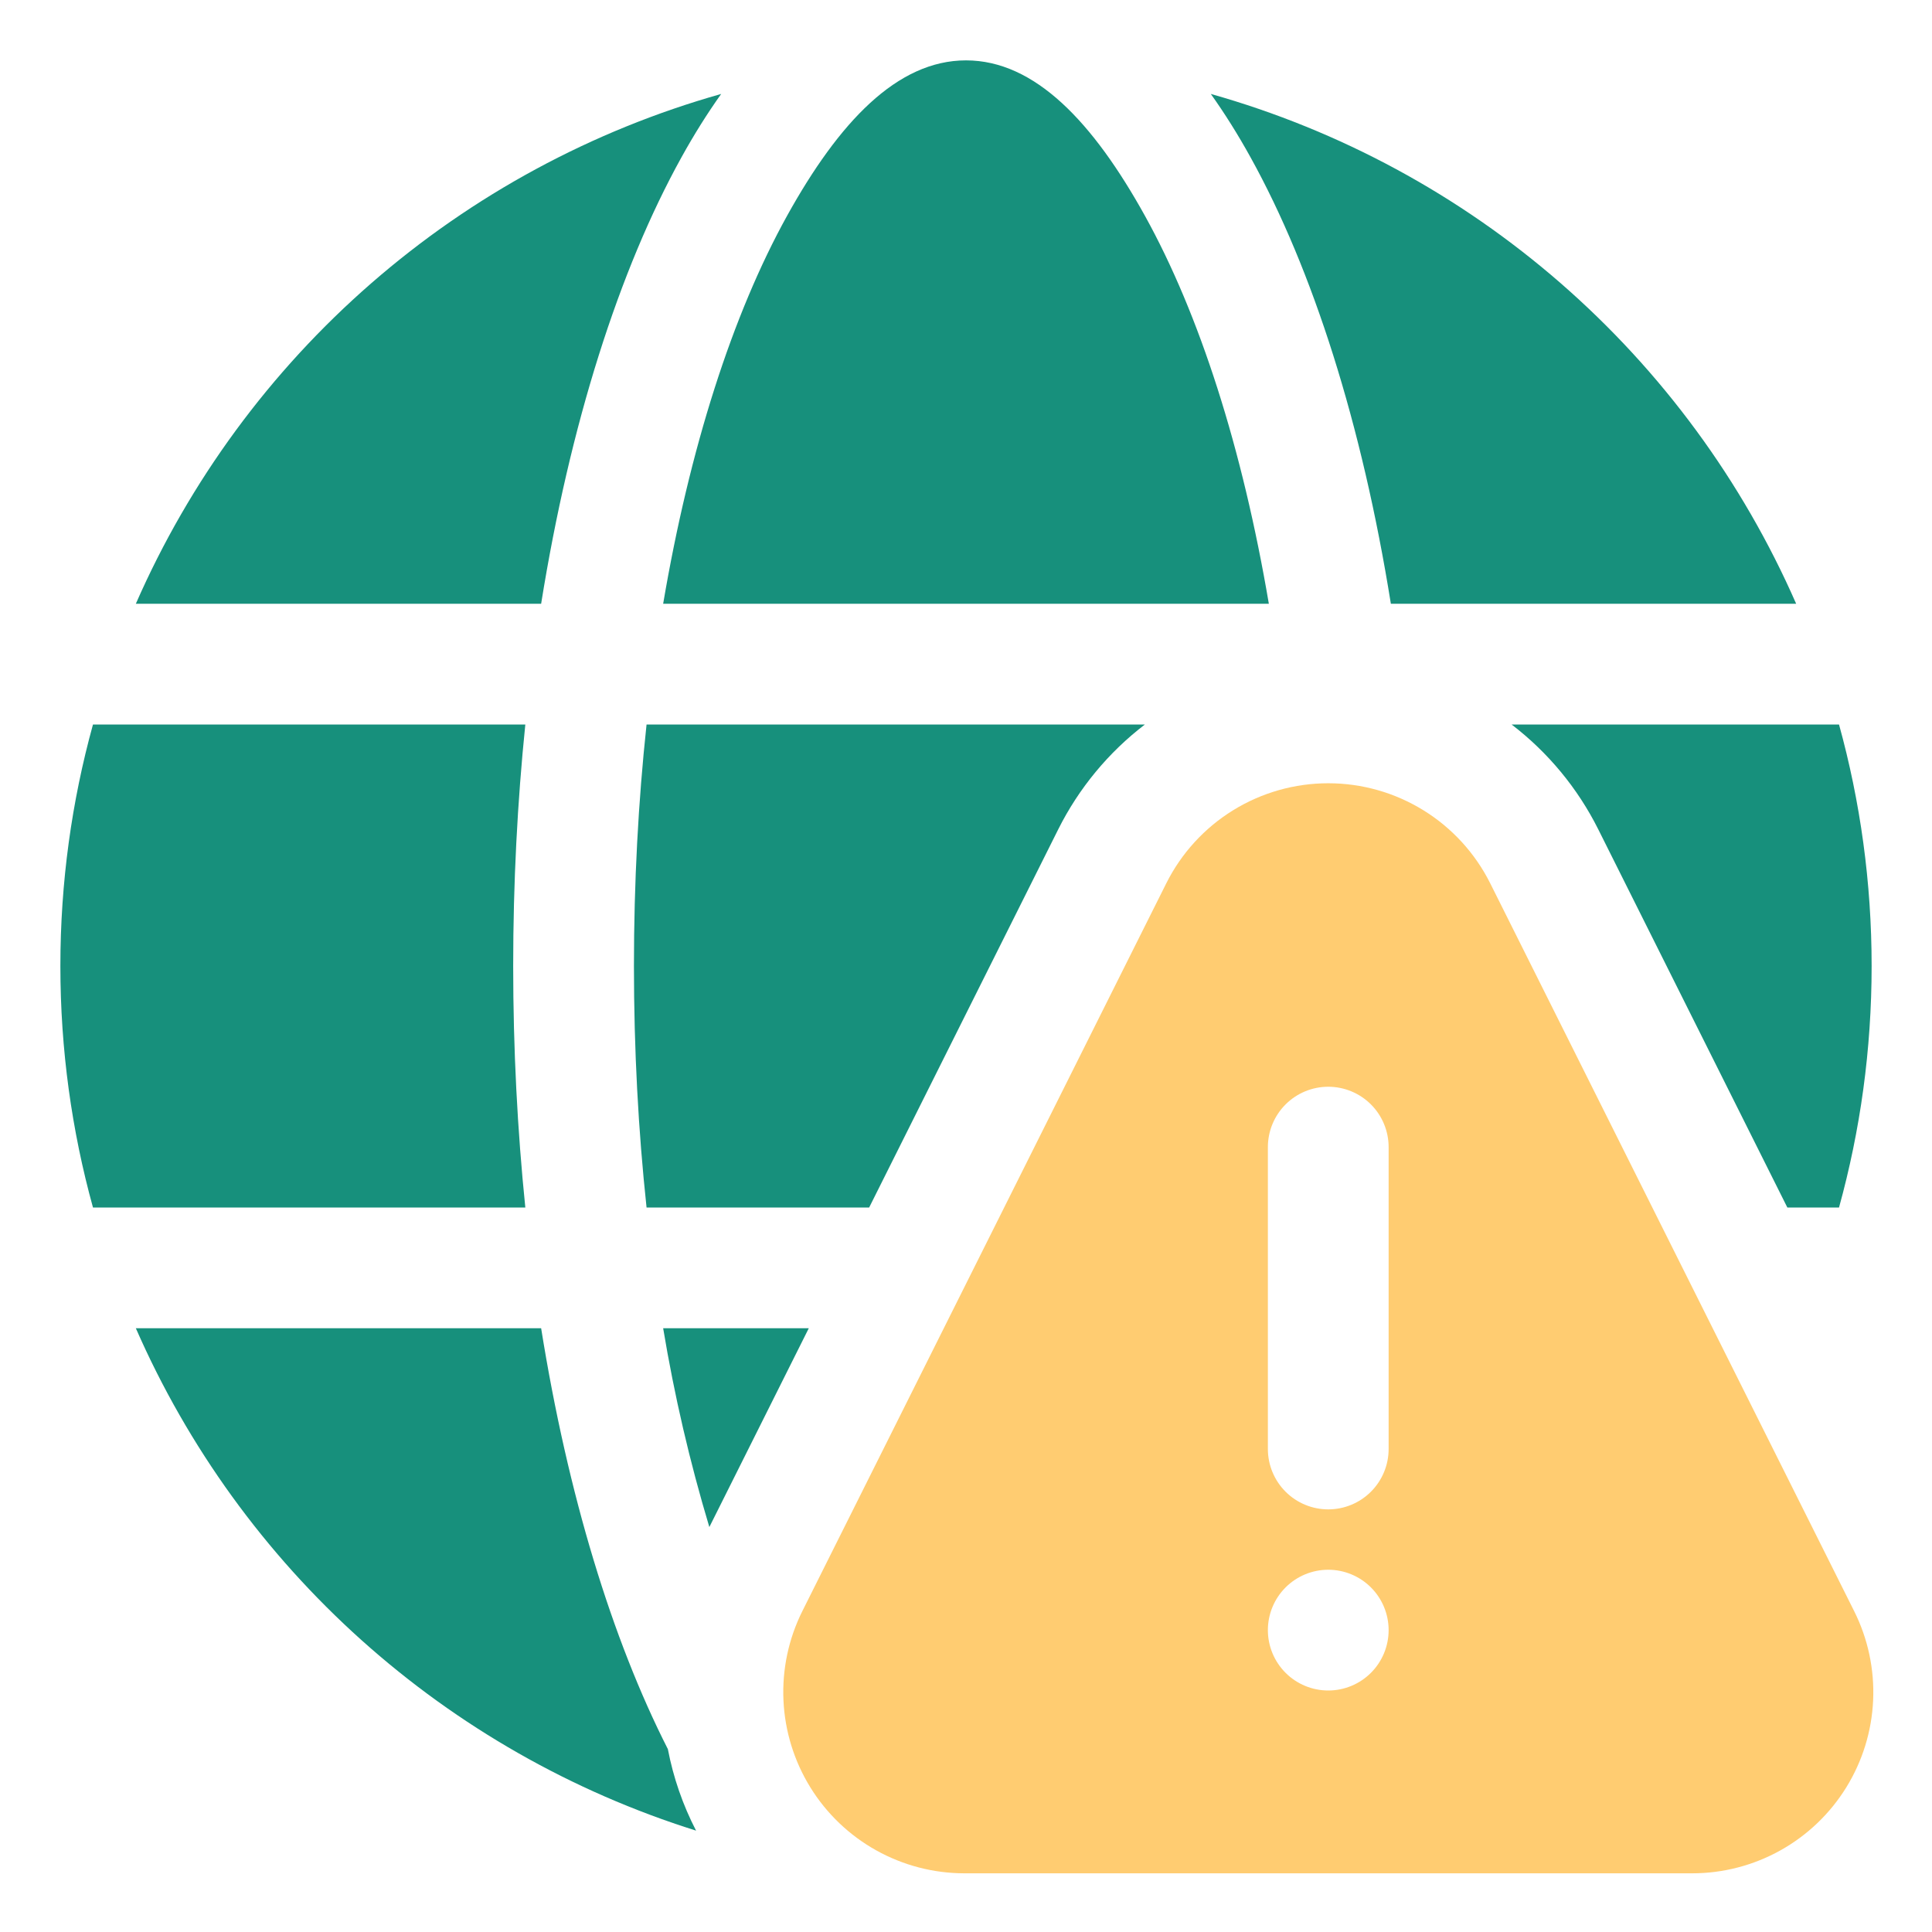 <svg width="512" height="512" viewBox="0 0 512 512" fill="none" xmlns="http://www.w3.org/2000/svg">
<path fill-rule="evenodd" clip-rule="evenodd" d="M309.073 234.096L212.625 426.976C208.974 434.295 207.253 442.425 207.624 450.596C207.995 458.766 210.446 466.707 214.746 473.665C219.045 480.622 225.05 486.367 232.191 490.354C239.333 494.341 247.374 496.439 255.553 496.448H448.449C456.631 496.448 464.678 494.356 471.824 490.371C478.97 486.386 484.979 480.64 489.281 473.68C493.582 466.719 496.032 458.774 496.399 450.6C496.766 442.426 495.037 434.294 491.377 426.976L394.929 234.096C390.941 226.125 384.814 219.422 377.232 214.737C369.65 210.053 360.913 207.571 352.001 207.571C343.088 207.571 334.352 210.053 326.77 214.737C319.188 219.422 313.06 226.125 309.073 234.096ZM352.001 416C356.244 416 360.314 417.686 363.315 420.686C366.315 423.687 368.001 427.757 368.001 432C368.001 436.243 366.315 440.313 363.315 443.314C360.314 446.314 356.244 448 352.001 448C347.757 448 343.688 446.314 340.687 443.314C337.687 440.313 336.001 436.243 336.001 432C336.001 427.757 337.687 423.687 340.687 420.686C343.688 417.686 347.757 416 352.001 416ZM336.001 304V384C336.001 388.243 337.687 392.313 340.687 395.314C343.688 398.314 347.757 400 352.001 400C356.244 400 360.314 398.314 363.315 395.314C366.315 392.313 368.001 388.243 368.001 384V304C368.001 299.757 366.315 295.687 363.315 292.686C360.314 289.686 356.244 288 352.001 288C347.757 288 343.688 289.686 340.687 292.686C337.687 295.687 336.001 299.757 336.001 304Z" fill="#FFCC71"/>
<path fill-rule="evenodd" clip-rule="evenodd" d="M184.464 485.136C180.949 478.332 178.433 471.057 176.992 463.536C162.208 434.464 150.464 396.08 143.408 352H36C49.803 383.507 70.196 411.691 95.805 434.656C121.414 457.621 151.645 474.834 184.464 485.136ZM214.336 352L187.984 404.688C182.792 387.402 178.703 369.804 175.744 352H214.336ZM24.64 192C19.008 212.384 16 233.84 16 256C16 278.16 19.008 299.616 24.64 320H139.216C137.12 299.504 136 278.064 136 256C136 233.936 137.12 212.496 139.216 192H24.64ZM400.592 192C410.254 199.396 418.106 208.895 423.552 219.776L473.664 320H487.36C492.992 299.616 496 278.16 496 256C496 233.84 492.992 212.384 487.36 192H400.592ZM303.408 192C293.746 199.396 285.894 208.895 280.448 219.776L230.336 320H171.344C169.152 299.584 168 278.128 168 256C168 233.872 169.152 212.416 171.344 192H303.408ZM320.88 24.896C324.528 30.016 328.048 35.616 331.392 41.664C347.888 71.424 360.96 112.384 368.592 160H476C461.727 127.422 440.414 98.41 413.593 75.05C386.772 51.69 355.109 34.562 320.88 24.896ZM191.12 24.896C156.891 34.562 125.228 51.69 98.407 75.05C71.586 98.41 50.273 127.422 36 160H143.408C151.04 112.384 164.112 71.424 180.608 41.664C183.952 35.616 187.472 30.016 191.12 24.896ZM336.256 160H175.744C182.736 118.8 194.112 83.296 208.592 57.168C222.304 32.432 237.712 16 256 16C274.288 16 289.696 32.432 303.408 57.168C317.888 83.296 329.264 118.8 336.256 160Z" fill="#17907C"/>
</svg>
